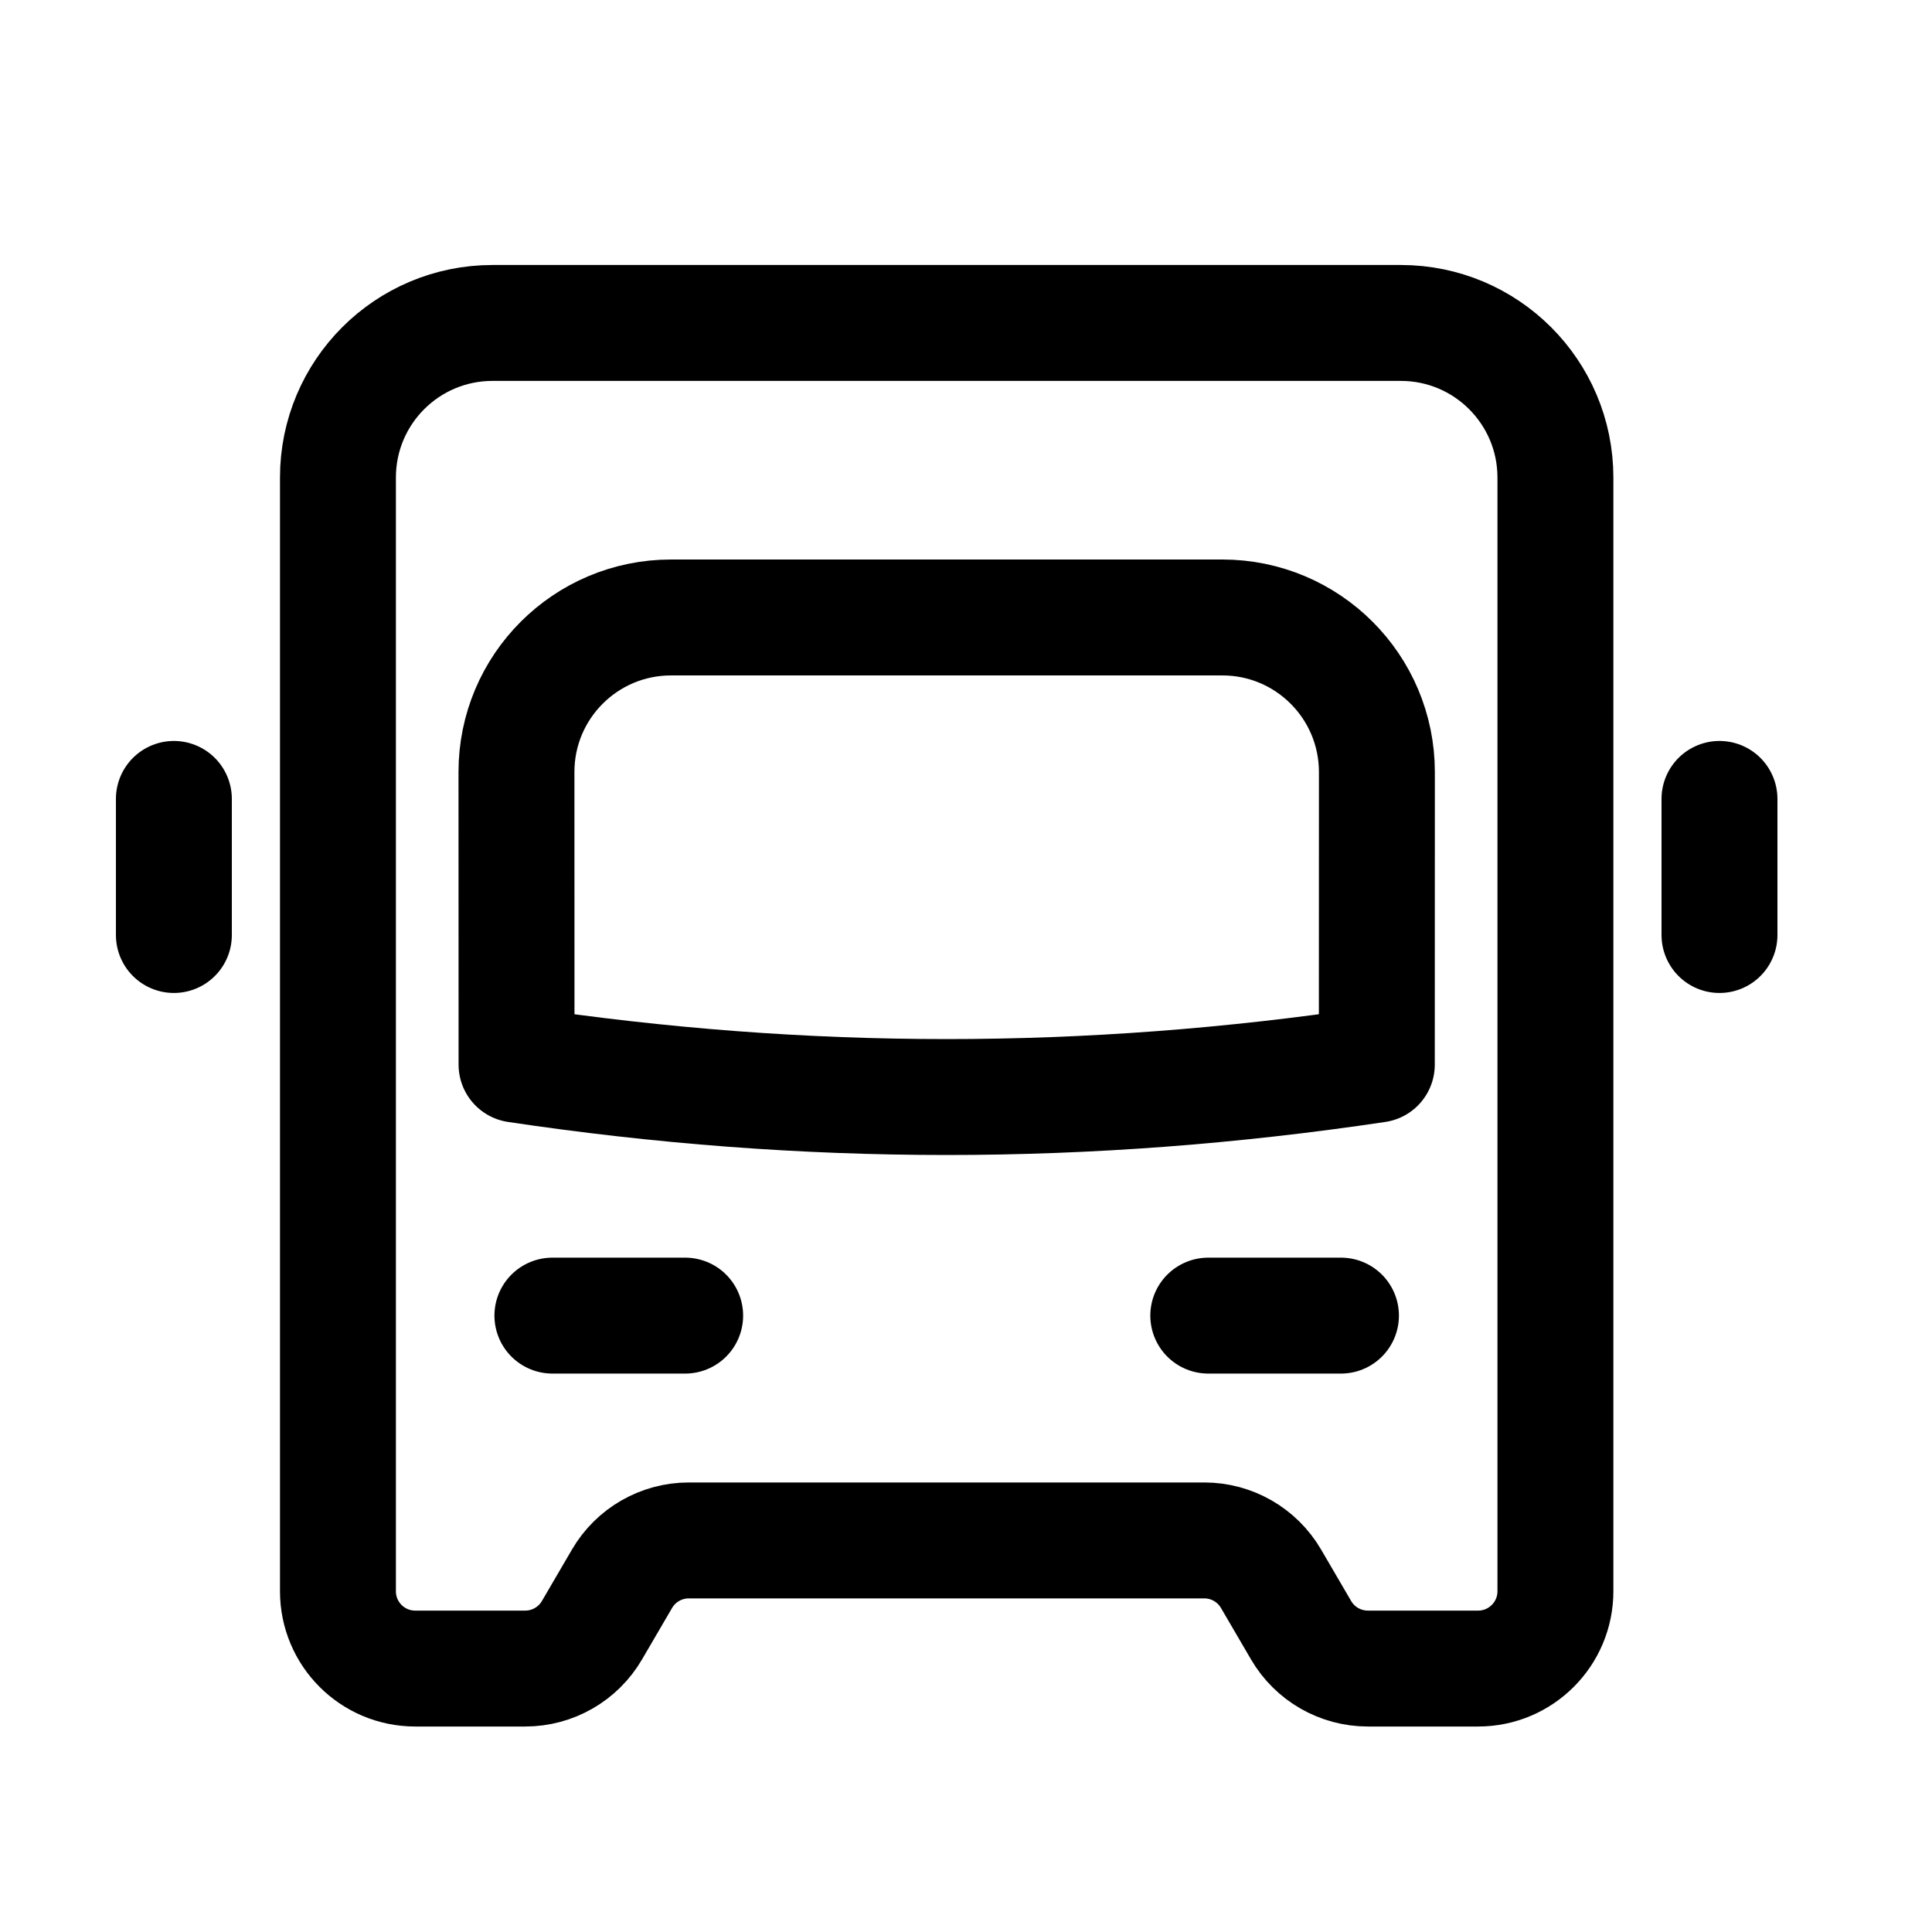 <svg width="25" height="25" viewBox="0 0 25 25" fill="none" xmlns="http://www.w3.org/2000/svg">
<path d="M18.127 4.179H6.373C5.268 4.179 4.373 5.074 4.373 6.179L4.373 20.591C4.373 21.143 4.82 21.591 5.373 21.591H6.797C7.152 21.591 7.481 21.402 7.66 21.095L8.049 20.429C8.228 20.122 8.557 19.933 8.913 19.933H15.584C15.939 19.933 16.268 20.122 16.447 20.429L16.836 21.095C17.015 21.402 17.344 21.591 17.7 21.591H19.127C19.679 21.591 20.127 21.143 20.127 20.591L20.127 6.179C20.127 5.074 19.231 4.179 18.127 4.179Z" stroke="black" stroke-width="1.5" stroke-linecap="round" stroke-linejoin="round"/>
<path d="M22.25 12.099L22.25 10.338M2.25 12.099L2.25 10.338" stroke="black" stroke-width="1.5" stroke-linecap="round" stroke-linejoin="round"/>
<path d="M6.684 13.776C10.421 14.335 14.069 14.336 17.816 13.776L17.817 9.991C17.817 8.886 16.922 7.99 15.817 7.99H8.683C7.578 7.99 6.682 8.886 6.683 9.991L6.684 13.776Z" stroke="black" stroke-width="1.5" stroke-linecap="round" stroke-linejoin="round"/>
<path d="M15.635 17.024H17.352" stroke="black" stroke-width="1.5" stroke-linecap="round" stroke-linejoin="round"/>
<path d="M7.148 17.024H8.866" stroke="black" stroke-width="1.5" stroke-linecap="round" stroke-linejoin="round"/>
</svg>